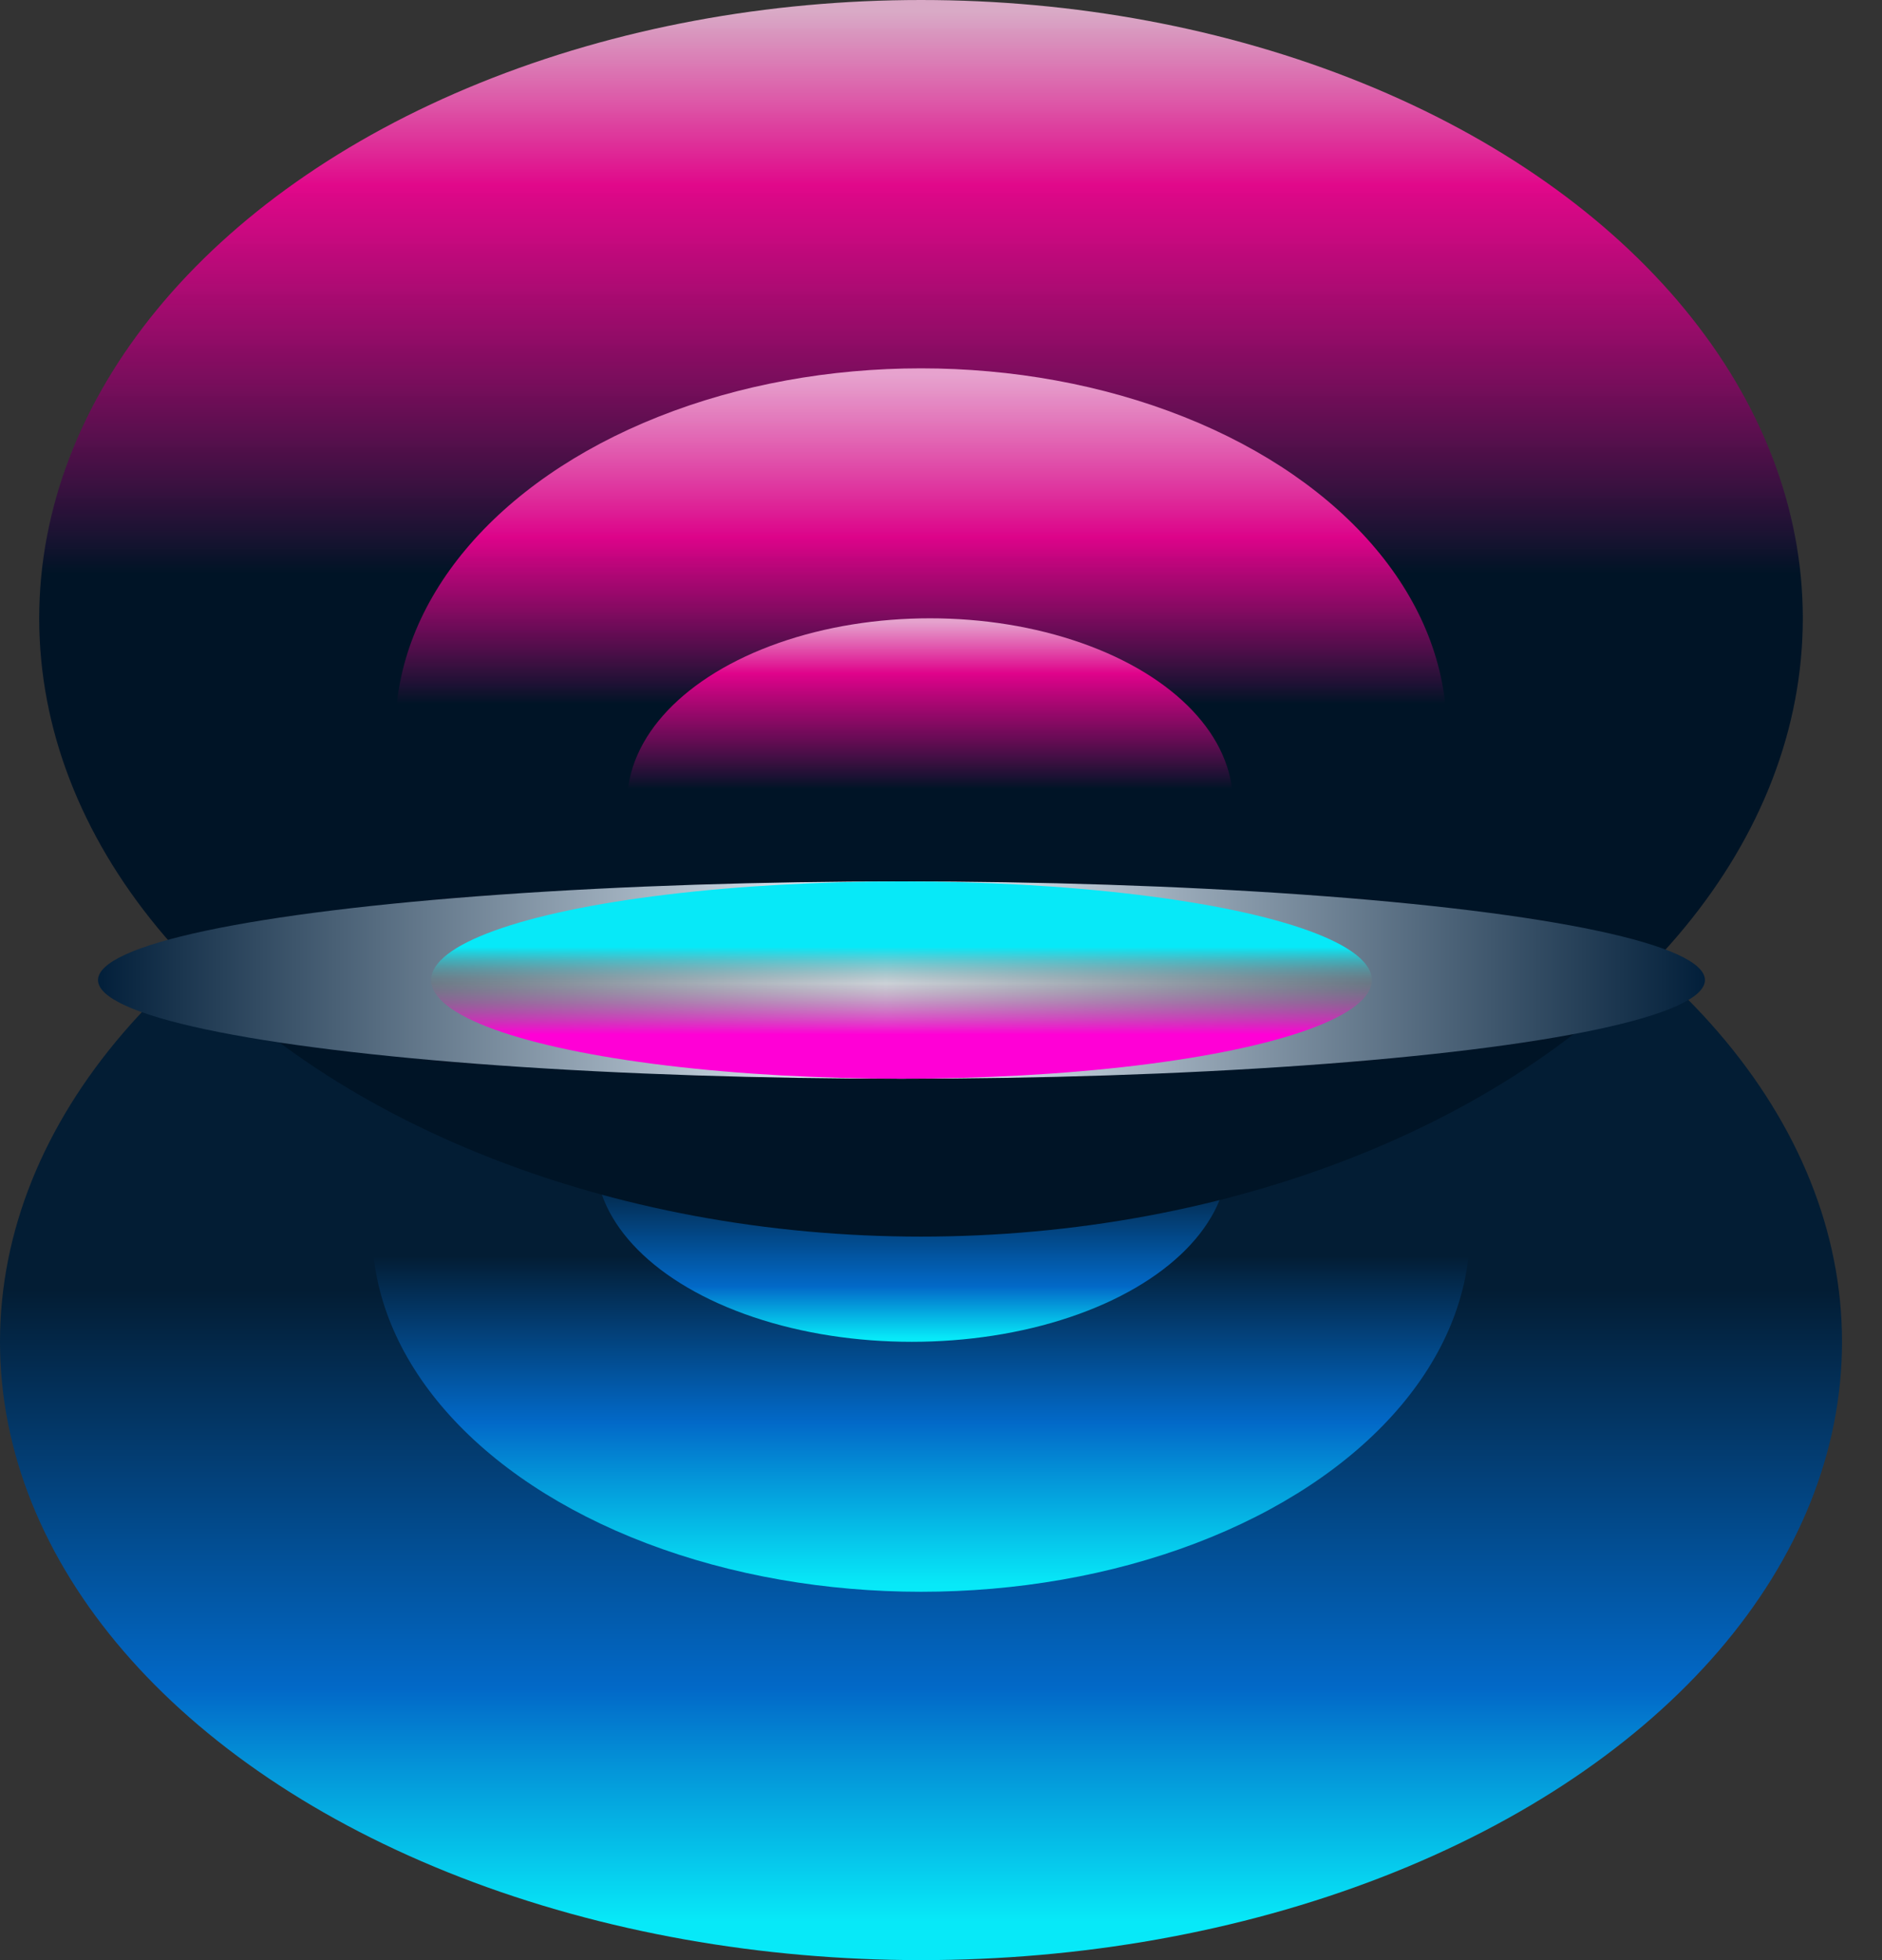 <svg width="24" height="25" viewBox="0 0 24 25" fill="none" xmlns="http://www.w3.org/2000/svg">
<rect x="0" y="0" width="24" height="25" fill="#333333" stroke="none"/>
<ellipse cx="11.745" cy="17.114" rx="11.745" ry="7.886" transform="rotate(180 11.745 17.114)" fill="url(#paint0_linear_84_2321)"/>
<ellipse cx="11.746" cy="15.688" rx="7" ry="4.614" transform="rotate(180 11.746 15.688)" fill="url(#paint1_linear_84_2321)"/>
<ellipse cx="11.627" cy="14.765" rx="4.034" ry="2.349" transform="rotate(180 11.627 14.765)" fill="url(#paint2_linear_84_2321)"/>
<ellipse cx="11.745" cy="7.886" rx="11.245" ry="7.886" fill="url(#paint3_linear_84_2321)"/>
<ellipse cx="11.745" cy="9.312" rx="6.702" ry="4.614" fill="url(#paint4_linear_84_2321)"/>
<ellipse cx="11.86" cy="10.235" rx="3.862" ry="2.349" fill="url(#paint5_linear_84_2321)"/>
<ellipse cx="11.496" cy="12.5" rx="10.246" ry="1.258" fill="url(#paint6_linear_84_2321)"/>
<ellipse cx="11.496" cy="12.5" rx="5.998" ry="1.258" fill="url(#paint7_linear_84_2321)"/>
<defs>
<linearGradient id="paint0_linear_84_2321" x1="11.745" y1="9.228" x2="11.745" y2="25" gradientUnits="userSpaceOnUse">
<stop offset="0.031" stop-color="#07E9F8"/>
<stop offset="0.219" stop-color="#0269C8"/>
<stop offset="0.542" stop-color="#031D34"/>
</linearGradient>
<linearGradient id="paint1_linear_84_2321" x1="11.746" y1="11.074" x2="11.746" y2="20.302" gradientUnits="userSpaceOnUse">
<stop offset="0.01" stop-color="#07E9F8"/>
<stop offset="0.234" stop-color="#0269C8"/>
<stop offset="0.464" stop-color="#031D34"/>
</linearGradient>
<linearGradient id="paint2_linear_84_2321" x1="11.627" y1="12.416" x2="11.627" y2="17.114" gradientUnits="userSpaceOnUse">
<stop offset="0.01" stop-color="#07E9F8"/>
<stop offset="0.15" stop-color="#0269C8"/>
<stop offset="0.464" stop-color="#031D34"/>
</linearGradient>
<linearGradient id="paint3_linear_84_2321" x1="11.745" y1="0" x2="11.745" y2="15.772" gradientUnits="userSpaceOnUse">
<stop offset="0.01" stop-color="#FFC5E8" stop-opacity="0.81"/>
<stop offset="0.15" stop-color="#FF0099" stop-opacity="0.85"/>
<stop offset="0.464" stop-color="#001426"/>
</linearGradient>
<linearGradient id="paint4_linear_84_2321" x1="11.745" y1="4.698" x2="11.745" y2="13.926" gradientUnits="userSpaceOnUse">
<stop offset="0.01" stop-color="#FFC5E8" stop-opacity="0.81"/>
<stop offset="0.234" stop-color="#FF0099" stop-opacity="0.85"/>
<stop offset="0.464" stop-color="#001426"/>
</linearGradient>
<linearGradient id="paint5_linear_84_2321" x1="11.86" y1="7.886" x2="11.86" y2="12.584" gradientUnits="userSpaceOnUse">
<stop offset="0.01" stop-color="#FFC5E8" stop-opacity="0.81"/>
<stop offset="0.15" stop-color="#FF0099" stop-opacity="0.85"/>
<stop offset="0.464" stop-color="#001426"/>
</linearGradient>
<linearGradient id="paint6_linear_84_2321" x1="21.741" y1="11.241" x2="1.25" y2="11.241" gradientUnits="userSpaceOnUse">
<stop stop-color="#021F3A"/>
<stop offset="0.51" stop-color="#EEF7FF"/>
<stop offset="1" stop-color="#021F3A"/>
</linearGradient>
<linearGradient id="paint7_linear_84_2321" x1="11.496" y1="11.241" x2="11.496" y2="13.758" gradientUnits="userSpaceOnUse">
<stop offset="0.333" stop-color="#07E9F8"/>
<stop offset="0.516" stop-color="#797878" stop-opacity="0.3"/>
<stop offset="0.776" stop-color="#FF00D6"/>
</linearGradient>
</defs>
</svg>
